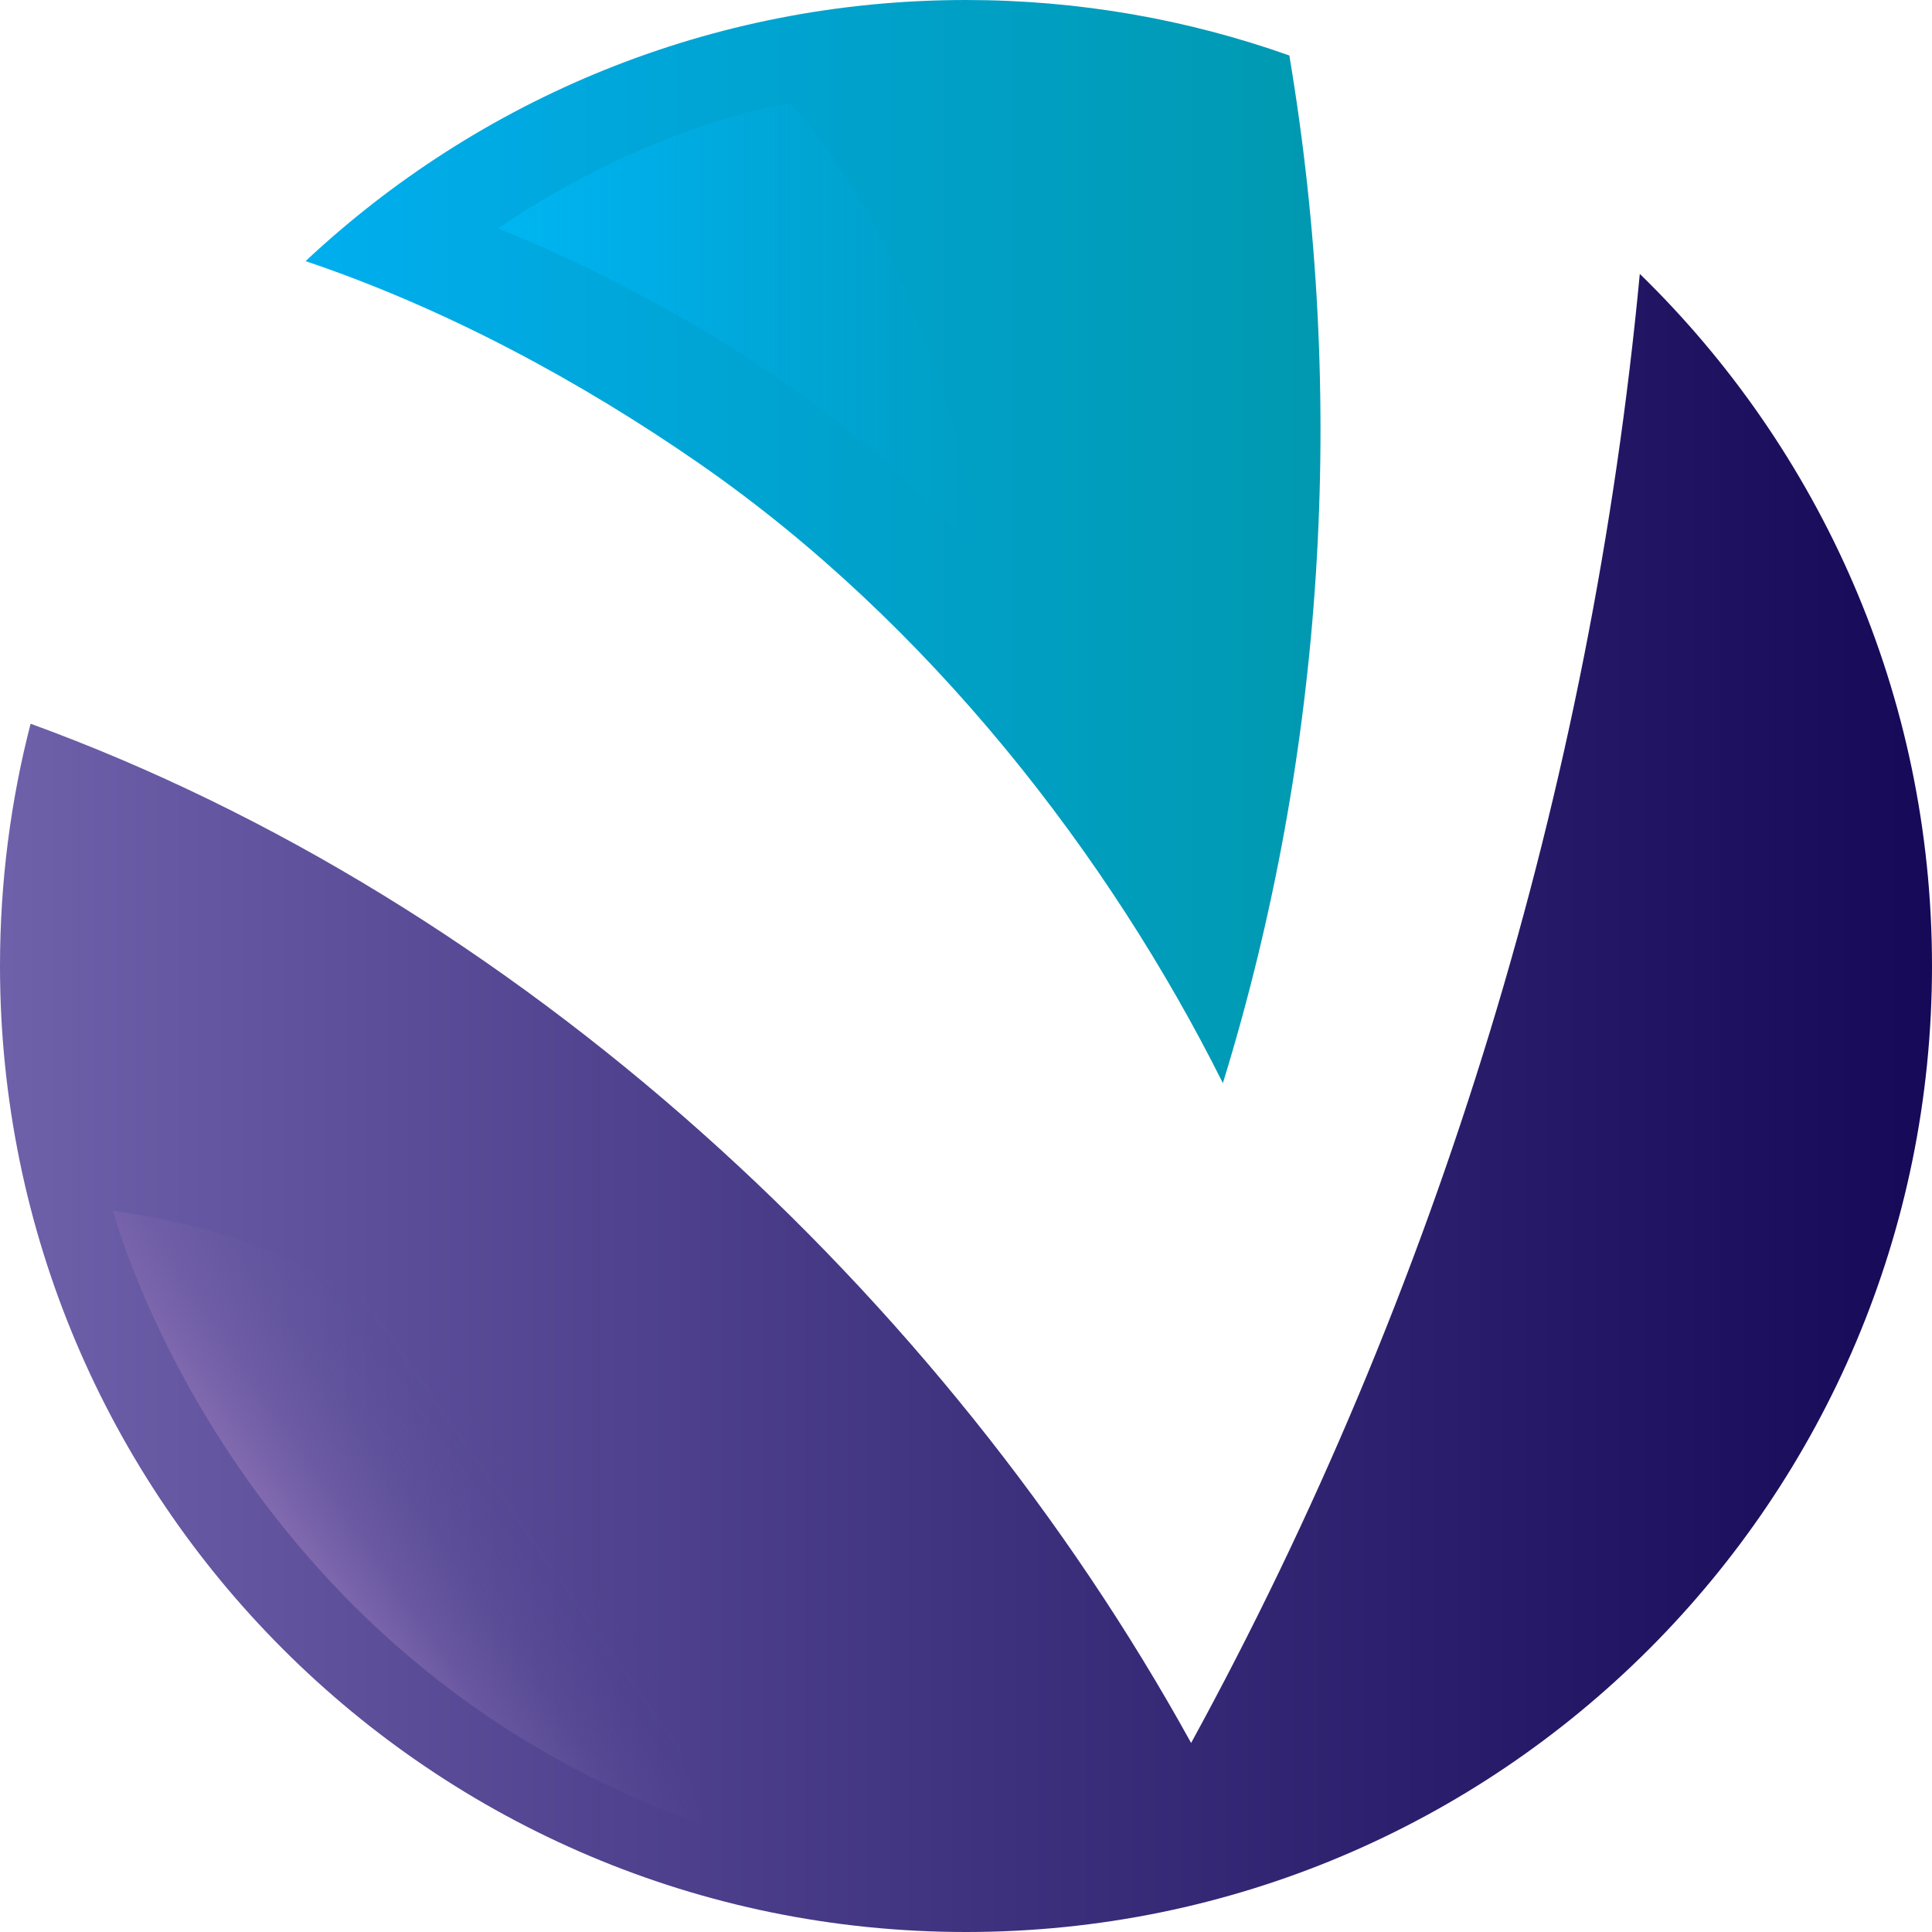 <?xml version="1.0" encoding="UTF-8"?>
<svg id="Layer_1" data-name="Layer 1" xmlns="http://www.w3.org/2000/svg" version="1.1" xmlns:xlink="http://www.w3.org/1999/xlink" viewBox="0 0 250 250">
  <defs>
    <style>
      .cls-1 {
        fill: url(#linear-gradient);
      }

      .cls-1, .cls-2, .cls-3, .cls-4 {
        stroke-width: 0px;
      }

      .cls-2 {
        fill: url(#linear-gradient-2);
      }

      .cls-3 {
        fill: url(#linear-gradient-3);
      }

      .cls-4 {
        fill: url(#linear-gradient-4);
      }
    </style>
    <linearGradient id="linear-gradient" x1="39.54" y1="70.08" x2="170.88" y2="70.08" gradientUnits="userSpaceOnUse">
      <stop offset="0" stop-color="#00aeef"/>
      <stop offset=".34" stop-color="#00a6d8"/>
      <stop offset="1" stop-color="#0099b0"/>
    </linearGradient>
    <linearGradient id="linear-gradient-2" x1="0" y1="142.72" x2="250" y2="142.72" gradientUnits="userSpaceOnUse">
      <stop offset="0" stop-color="#6f60aa"/>
      <stop offset=".52" stop-color="#3d307d"/>
      <stop offset="1" stop-color="#150958"/>
    </linearGradient>
    <linearGradient id="linear-gradient-3" x1="64.42" y1="43.39" x2="127.51" y2="43.39" gradientUnits="userSpaceOnUse">
      <stop offset="0" stop-color="#00b6f1"/>
      <stop offset=".19" stop-color="rgba(0, 180, 240, .83)" stop-opacity=".83"/>
      <stop offset=".62" stop-color="rgba(0, 177, 239, .4)" stop-opacity=".4"/>
      <stop offset="1" stop-color="#00aeef" stop-opacity="0"/>
    </linearGradient>
    <linearGradient id="linear-gradient-4" x1="41.07" y1="204.41" x2="67.61" y2="185.82" gradientUnits="userSpaceOnUse">
      <stop offset="0" stop-color="#826aaf"/>
      <stop offset=".25" stop-color="rgba(123, 102, 173, .67)" stop-opacity=".67"/>
      <stop offset=".5" stop-color="rgba(118, 99, 171, .38)" stop-opacity=".38"/>
      <stop offset=".71" stop-color="rgba(114, 97, 170, .17)" stop-opacity=".17"/>
      <stop offset=".89" stop-color="rgba(111, 96, 170, .05)" stop-opacity=".05"/>
      <stop offset="1" stop-color="#6f60aa" stop-opacity="0"/>
    </linearGradient>
  </defs>
  <g>
    <path class="cls-1" d="M158.24,140.16c13.21-42.84,16.03-88.78,8.6-132.98C153.76,2.54,139.68,0,125,0,91.95,0,61.89,12.84,39.54,33.79c18.25,6.15,35.75,15.65,50.99,26.22,29.77,20.64,53.08,50.84,67.71,80.15Z"/>
    <path class="cls-2" d="M212.19,35.44c-6.28,66.41-26.04,131.56-58.06,190.1C122.09,167.44,66.92,116.59,3.96,93.65c-2.59,10.02-3.96,20.52-3.96,31.35,0,69.04,55.96,125,125,125s125-55.96,125-125c0-35.12-14.49-66.85-37.81-89.56Z"/>
  </g>
  <path class="cls-3" d="M64.42,29.57s41.46,15.62,63.09,43.86c0,0-5.41-37.85-25.24-60.09,0,0-17.43,2.4-37.85,16.22Z"/>
  <path class="cls-4" d="M14.64,156.69s15.02,57.59,75.95,79.29c0,0-11.68-70.94-75.95-79.29Z"/>
</svg>